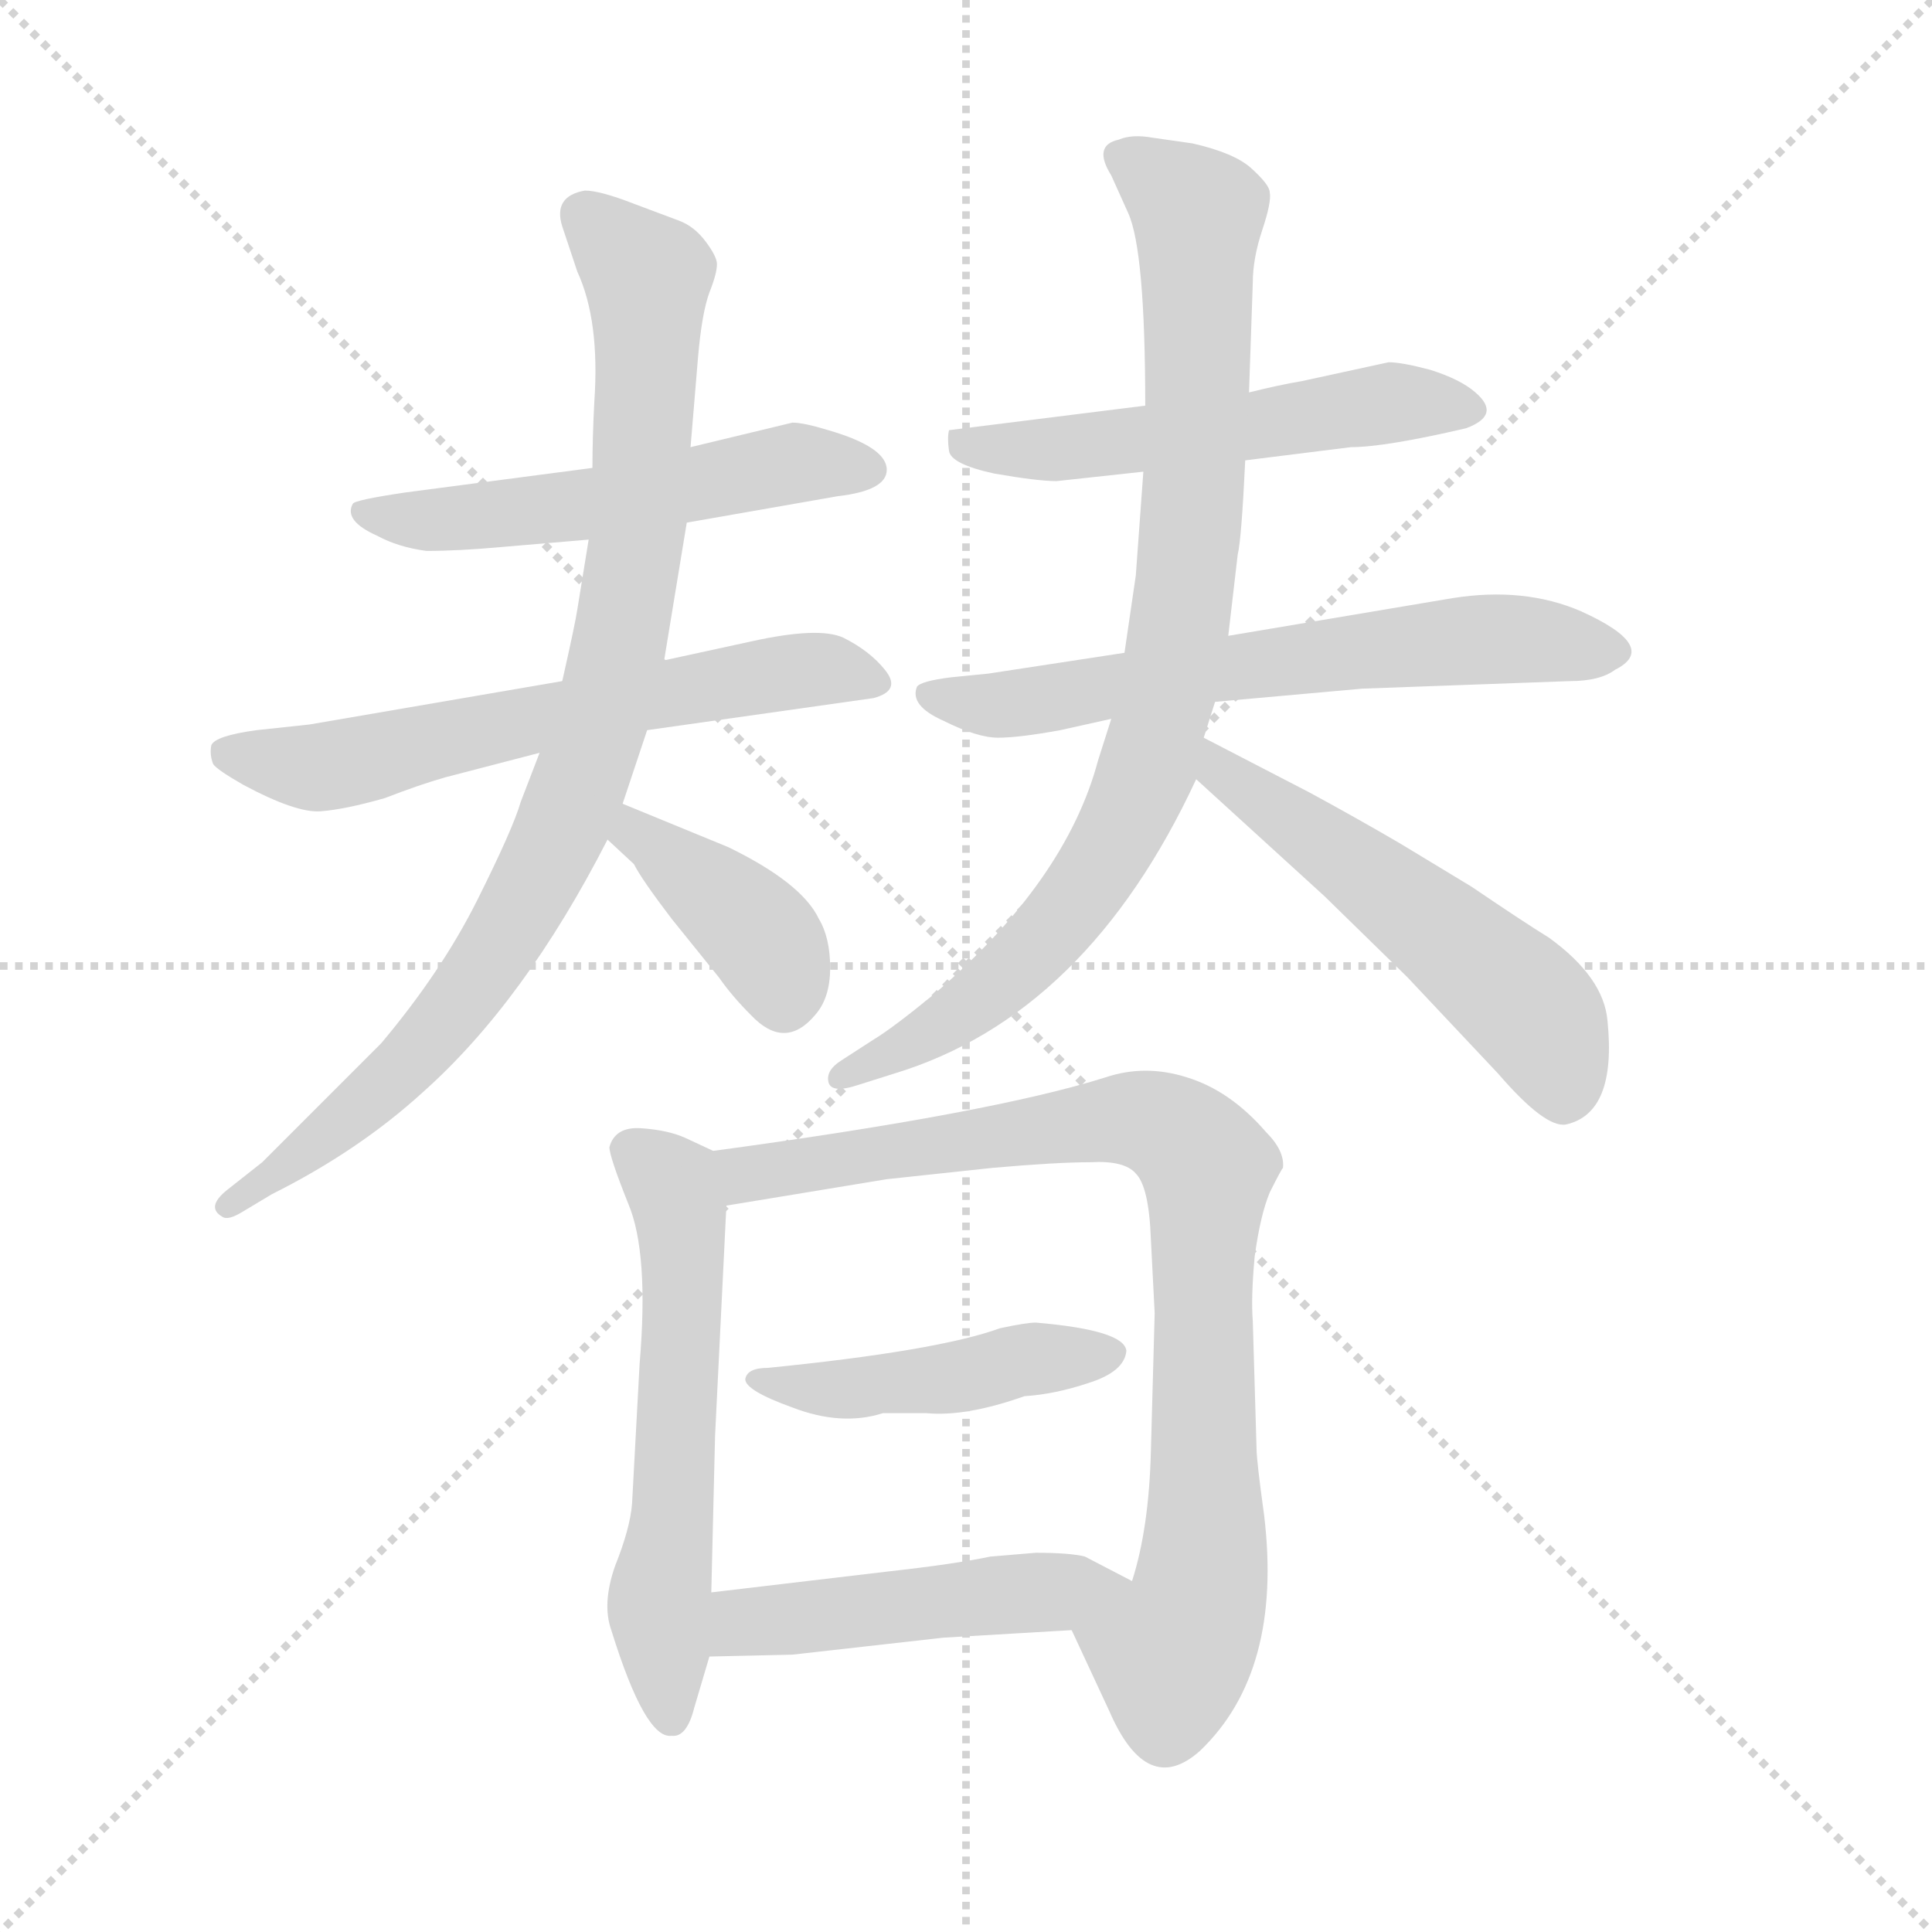 <svg xmlns="http://www.w3.org/2000/svg" version="1.1" viewBox="0 0 1024 1024">
  <g stroke="lightgray" stroke-dasharray="1,1" stroke-width="1" transform="scale(4, 4)">
    <line x1="0" y1="0" x2="256" y2="256" />
    <line x1="256" y1="0" x2="0" y2="256" />
    <line x1="128" y1="0" x2="128" y2="256" />
    <line x1="0" y1="128" x2="256" y2="128" />
  </g>
  <g transform="scale(1.0, -1.0) translate(0.0, -803.00)">
    <style type="text/css">
      
        @keyframes keyframes0 {
          from {
            stroke: blue;
            stroke-dashoffset: 527;
            stroke-width: 128;
          }
          63% {
            animation-timing-function: step-end;
            stroke: blue;
            stroke-dashoffset: 0;
            stroke-width: 128;
          }
          to {
            stroke: black;
            stroke-width: 1024;
          }
        }
        #make-me-a-hanzi-animation-0 {
          animation: keyframes0 0.679s both;
          animation-delay: 0s;
          animation-timing-function: linear;
        }
      
        @keyframes keyframes1 {
          from {
            stroke: blue;
            stroke-dashoffset: 607;
            stroke-width: 128;
          }
          66% {
            animation-timing-function: step-end;
            stroke: blue;
            stroke-dashoffset: 0;
            stroke-width: 128;
          }
          to {
            stroke: black;
            stroke-width: 1024;
          }
        }
        #make-me-a-hanzi-animation-1 {
          animation: keyframes1 0.744s both;
          animation-delay: 0.679s;
          animation-timing-function: linear;
        }
      
        @keyframes keyframes2 {
          from {
            stroke: blue;
            stroke-dashoffset: 870;
            stroke-width: 128;
          }
          74% {
            animation-timing-function: step-end;
            stroke: blue;
            stroke-dashoffset: 0;
            stroke-width: 128;
          }
          to {
            stroke: black;
            stroke-width: 1024;
          }
        }
        #make-me-a-hanzi-animation-2 {
          animation: keyframes2 0.958s both;
          animation-delay: 1.423s;
          animation-timing-function: linear;
        }
      
        @keyframes keyframes3 {
          from {
            stroke: blue;
            stroke-dashoffset: 384;
            stroke-width: 128;
          }
          56% {
            animation-timing-function: step-end;
            stroke: blue;
            stroke-dashoffset: 0;
            stroke-width: 128;
          }
          to {
            stroke: black;
            stroke-width: 1024;
          }
        }
        #make-me-a-hanzi-animation-3 {
          animation: keyframes3 0.562s both;
          animation-delay: 2.381s;
          animation-timing-function: linear;
        }
      
        @keyframes keyframes4 {
          from {
            stroke: blue;
            stroke-dashoffset: 527;
            stroke-width: 128;
          }
          63% {
            animation-timing-function: step-end;
            stroke: blue;
            stroke-dashoffset: 0;
            stroke-width: 128;
          }
          to {
            stroke: black;
            stroke-width: 1024;
          }
        }
        #make-me-a-hanzi-animation-4 {
          animation: keyframes4 0.679s both;
          animation-delay: 2.943s;
          animation-timing-function: linear;
        }
      
        @keyframes keyframes5 {
          from {
            stroke: blue;
            stroke-dashoffset: 623;
            stroke-width: 128;
          }
          67% {
            animation-timing-function: step-end;
            stroke: blue;
            stroke-dashoffset: 0;
            stroke-width: 128;
          }
          to {
            stroke: black;
            stroke-width: 1024;
          }
        }
        #make-me-a-hanzi-animation-5 {
          animation: keyframes5 0.757s both;
          animation-delay: 3.622s;
          animation-timing-function: linear;
        }
      
        @keyframes keyframes6 {
          from {
            stroke: blue;
            stroke-dashoffset: 839;
            stroke-width: 128;
          }
          73% {
            animation-timing-function: step-end;
            stroke: blue;
            stroke-dashoffset: 0;
            stroke-width: 128;
          }
          to {
            stroke: black;
            stroke-width: 1024;
          }
        }
        #make-me-a-hanzi-animation-6 {
          animation: keyframes6 0.933s both;
          animation-delay: 4.379s;
          animation-timing-function: linear;
        }
      
        @keyframes keyframes7 {
          from {
            stroke: blue;
            stroke-dashoffset: 524;
            stroke-width: 128;
          }
          63% {
            animation-timing-function: step-end;
            stroke: blue;
            stroke-dashoffset: 0;
            stroke-width: 128;
          }
          to {
            stroke: black;
            stroke-width: 1024;
          }
        }
        #make-me-a-hanzi-animation-7 {
          animation: keyframes7 0.676s both;
          animation-delay: 5.312s;
          animation-timing-function: linear;
        }
      
        @keyframes keyframes8 {
          from {
            stroke: blue;
            stroke-dashoffset: 567;
            stroke-width: 128;
          }
          65% {
            animation-timing-function: step-end;
            stroke: blue;
            stroke-dashoffset: 0;
            stroke-width: 128;
          }
          to {
            stroke: black;
            stroke-width: 1024;
          }
        }
        #make-me-a-hanzi-animation-8 {
          animation: keyframes8 0.711s both;
          animation-delay: 5.988s;
          animation-timing-function: linear;
        }
      
        @keyframes keyframes9 {
          from {
            stroke: blue;
            stroke-dashoffset: 822;
            stroke-width: 128;
          }
          73% {
            animation-timing-function: step-end;
            stroke: blue;
            stroke-dashoffset: 0;
            stroke-width: 128;
          }
          to {
            stroke: black;
            stroke-width: 1024;
          }
        }
        #make-me-a-hanzi-animation-9 {
          animation: keyframes9 0.919s both;
          animation-delay: 6.7s;
          animation-timing-function: linear;
        }
      
        @keyframes keyframes10 {
          from {
            stroke: blue;
            stroke-dashoffset: 444;
            stroke-width: 128;
          }
          59% {
            animation-timing-function: step-end;
            stroke: blue;
            stroke-dashoffset: 0;
            stroke-width: 128;
          }
          to {
            stroke: black;
            stroke-width: 1024;
          }
        }
        #make-me-a-hanzi-animation-10 {
          animation: keyframes10 0.611s both;
          animation-delay: 7.619s;
          animation-timing-function: linear;
        }
      
        @keyframes keyframes11 {
          from {
            stroke: blue;
            stroke-dashoffset: 472;
            stroke-width: 128;
          }
          61% {
            animation-timing-function: step-end;
            stroke: blue;
            stroke-dashoffset: 0;
            stroke-width: 128;
          }
          to {
            stroke: black;
            stroke-width: 1024;
          }
        }
        #make-me-a-hanzi-animation-11 {
          animation: keyframes11 0.634s both;
          animation-delay: 8.23s;
          animation-timing-function: linear;
        }
      
    </style>
    
      <path d="M 420 579 L 366 566 L 314 555 L 215 542 Q 188 538 187 536 Q 182 527 200 519 Q 211 513 226 511 Q 243 511 265 513 L 312 517 L 364 526 L 444 540 Q 470 543 470 554 Q 470 566 439 575 Q 426 579 420 579 Z" fill="lightgray" />
    
      <path d="M 298 442 L 164 419 L 136 416 Q 114 413 112 408 Q 111 403 113 398 Q 115 395 129 387 Q 157 372 170 373 Q 183 374 204 380 Q 222 387 236 391 L 286 404 L 343 416 L 463 433 Q 478 437 469 448 Q 461 458 447 465 Q 434 471 398 463 L 352 453 L 298 442 Z" fill="lightgray" />
    
      <path d="M 366 566 L 370 614 Q 372 637 376 648 Q 380 658 380 663 Q 380 667 374 675 Q 368 683 360 686 L 336 695 Q 318 702 310 702 Q 293 699 298 683 L 306 659 Q 318 633 315 590 Q 314 571 314 555 L 312 517 L 306 480 Q 305 473 298 442 L 286 404 L 276 378 Q 272 364 253 326 Q 234 288 202 250 L 139 187 L 120 172 Q 109 163 118 158 Q 121 156 129 161 L 144 170 Q 190 193 224 224 Q 278 272 322 358 L 330 377 L 343 416 L 352 453 L 364 526 L 366 566 Z" fill="lightgray" />
    
      <path d="M 322 358 L 336 345 Q 340 337 356 316 L 381 285 Q 388 275 398 265 Q 416 246 432 265 Q 440 274 440 290 Q 440 306 434 316 Q 425 335 386 354 L 330 377 C 302 388 300 378 322 358 Z" fill="lightgray" />
    
      <path d="M 660 559 L 716 566 Q 734 566 777 576 Q 796 583 782 595 Q 774 602 758 607 Q 743 611 736 611 L 690 601 Q 678 599 662 595 L 607 588 L 503 575 Q 502 571 503 564 Q 504 557 527 552 Q 550 548 560 548 L 606 553 L 660 559 Z" fill="lightgray" />
    
      <path d="M 722 438 L 832 442 Q 848 442 856 448 Q 880 460 838 479 Q 808 492 770 486 L 651 466 L 596 457 L 524 446 L 504 444 Q 488 442 486 439 Q 482 429 500 421 Q 518 412 529 412 Q 540 412 562 416 L 589 422 L 644 431 L 722 438 Z" fill="lightgray" />
    
      <path d="M 651 466 L 656 509 Q 658 517 660 559 L 662 595 L 664 653 Q 664 666 669 681 Q 674 696 673 701 Q 673 705 663 714 Q 654 722 632 727 L 611 730 Q 600 732 593 729 Q 579 726 589 710 L 598 690 Q 607 670 607 588 L 606 553 L 602 498 L 596 457 L 589 422 L 582 400 Q 565 336 495 276 Q 473 258 463 252 L 446 241 Q 438 236 439 230 Q 440 223 455 228 L 474 234 Q 576 265 634 390 L 638 412 L 644 431 L 651 466 Z" fill="lightgray" />
    
      <path d="M 634 390 L 702 328 L 746 285 L 794 234 Q 819 205 830 207 Q 857 213 852 262 Q 850 285 821 306 Q 808 314 780 333 L 742 356 Q 718 370 694 383 L 638 412 C 611 426 612 410 634 390 Z" fill="lightgray" />
    
      <path d="M 368 -102 L 376 -75 L 377 -41 L 379 42 L 385 164 C 386 189 386 189 378 193 L 363 200 Q 354 204 340 205 Q 326 206 323 195 Q 323 190 333 165 Q 344 139 339 80 L 335 6 Q 334 -7 326 -27 Q 319 -47 324 -61 Q 342 -119 356 -117 Q 364 -118 368 -102 Z" fill="lightgray" />
    
      <path d="M 568 -61 L 588 -104 Q 608 -150 636 -125 Q 680 -83 670 0 Q 666 29 666 35 L 664 103 Q 663 115 665 137 Q 668 159 673 171 Q 679 183 680 184 Q 681 193 671 203 Q 652 225 629 232 Q 607 239 586 232 Q 526 213 378 193 C 348 189 355 159 385 164 L 470 178 L 526 184 Q 560 187 578 187 Q 596 188 602 181 Q 609 174 610 146 L 612 107 L 610 34 Q 609 -7 600 -35 C 592 -64 555 -34 568 -61 Z" fill="lightgray" />
    
      <path d="M 549 102 Q 544 102 530 99 Q 497 87 407 78 Q 396 78 395 72 Q 395 66 420 57 Q 446 47 468 54 L 491 54 Q 512 52 543 63 Q 559 64 577 70 Q 596 76 597 87 Q 596 98 549 102 Z" fill="lightgray" />
    
      <path d="M 376 -75 L 420 -74 L 500 -65 L 568 -61 C 598 -59 627 -49 600 -35 L 575 -22 Q 567 -20 549 -20 L 525 -22 Q 506 -26 470 -30 L 377 -41 C 347 -45 346 -76 376 -75 Z" fill="lightgray" />
    
    
      <clipPath id="make-me-a-hanzi-clip-0">
        <path d="M 420 579 L 366 566 L 314 555 L 215 542 Q 188 538 187 536 Q 182 527 200 519 Q 211 513 226 511 Q 243 511 265 513 L 312 517 L 364 526 L 444 540 Q 470 543 470 554 Q 470 566 439 575 Q 426 579 420 579 Z" />
      </clipPath>
      <path clip-path="url(#make-me-a-hanzi-clip-0)" d="M 192 532 L 257 529 L 418 557 L 460 554" fill="none" id="make-me-a-hanzi-animation-0" stroke-dasharray="399 798" stroke-linecap="round" />
    
      <clipPath id="make-me-a-hanzi-clip-1">
        <path d="M 298 442 L 164 419 L 136 416 Q 114 413 112 408 Q 111 403 113 398 Q 115 395 129 387 Q 157 372 170 373 Q 183 374 204 380 Q 222 387 236 391 L 286 404 L 343 416 L 463 433 Q 478 437 469 448 Q 461 458 447 465 Q 434 471 398 463 L 352 453 L 298 442 Z" />
      </clipPath>
      <path clip-path="url(#make-me-a-hanzi-clip-1)" d="M 120 404 L 167 396 L 408 445 L 445 448 L 464 441" fill="none" id="make-me-a-hanzi-animation-1" stroke-dasharray="479 958" stroke-linecap="round" />
    
      <clipPath id="make-me-a-hanzi-clip-2">
        <path d="M 366 566 L 370 614 Q 372 637 376 648 Q 380 658 380 663 Q 380 667 374 675 Q 368 683 360 686 L 336 695 Q 318 702 310 702 Q 293 699 298 683 L 306 659 Q 318 633 315 590 Q 314 571 314 555 L 312 517 L 306 480 Q 305 473 298 442 L 286 404 L 276 378 Q 272 364 253 326 Q 234 288 202 250 L 139 187 L 120 172 Q 109 163 118 158 Q 121 156 129 161 L 144 170 Q 190 193 224 224 Q 278 272 322 358 L 330 377 L 343 416 L 352 453 L 364 526 L 366 566 Z" />
      </clipPath>
      <path clip-path="url(#make-me-a-hanzi-clip-2)" d="M 310 689 L 343 657 L 343 610 L 334 493 L 305 382 L 275 319 L 226 250 L 179 206 L 122 165" fill="none" id="make-me-a-hanzi-animation-2" stroke-dasharray="742 1484" stroke-linecap="round" />
    
      <clipPath id="make-me-a-hanzi-clip-3">
        <path d="M 322 358 L 336 345 Q 340 337 356 316 L 381 285 Q 388 275 398 265 Q 416 246 432 265 Q 440 274 440 290 Q 440 306 434 316 Q 425 335 386 354 L 330 377 C 302 388 300 378 322 358 Z" />
      </clipPath>
      <path clip-path="url(#make-me-a-hanzi-clip-3)" d="M 335 369 L 337 361 L 406 304 L 415 275" fill="none" id="make-me-a-hanzi-animation-3" stroke-dasharray="256 512" stroke-linecap="round" />
    
      <clipPath id="make-me-a-hanzi-clip-4">
        <path d="M 660 559 L 716 566 Q 734 566 777 576 Q 796 583 782 595 Q 774 602 758 607 Q 743 611 736 611 L 690 601 Q 678 599 662 595 L 607 588 L 503 575 Q 502 571 503 564 Q 504 557 527 552 Q 550 548 560 548 L 606 553 L 660 559 Z" />
      </clipPath>
      <path clip-path="url(#make-me-a-hanzi-clip-4)" d="M 511 570 L 521 564 L 566 565 L 738 590 L 778 586" fill="none" id="make-me-a-hanzi-animation-4" stroke-dasharray="399 798" stroke-linecap="round" />
    
      <clipPath id="make-me-a-hanzi-clip-5">
        <path d="M 722 438 L 832 442 Q 848 442 856 448 Q 880 460 838 479 Q 808 492 770 486 L 651 466 L 596 457 L 524 446 L 504 444 Q 488 442 486 439 Q 482 429 500 421 Q 518 412 529 412 Q 540 412 562 416 L 589 422 L 644 431 L 722 438 Z" />
      </clipPath>
      <path clip-path="url(#make-me-a-hanzi-clip-5)" d="M 491 435 L 541 430 L 780 464 L 855 458" fill="none" id="make-me-a-hanzi-animation-5" stroke-dasharray="495 990" stroke-linecap="round" />
    
      <clipPath id="make-me-a-hanzi-clip-6">
        <path d="M 651 466 L 656 509 Q 658 517 660 559 L 662 595 L 664 653 Q 664 666 669 681 Q 674 696 673 701 Q 673 705 663 714 Q 654 722 632 727 L 611 730 Q 600 732 593 729 Q 579 726 589 710 L 598 690 Q 607 670 607 588 L 606 553 L 602 498 L 596 457 L 589 422 L 582 400 Q 565 336 495 276 Q 473 258 463 252 L 446 241 Q 438 236 439 230 Q 440 223 455 228 L 474 234 Q 576 265 634 390 L 638 412 L 644 431 L 651 466 Z" />
      </clipPath>
      <path clip-path="url(#make-me-a-hanzi-clip-6)" d="M 595 719 L 635 690 L 634 551 L 609 398 L 583 345 L 546 297 L 490 253 L 446 233" fill="none" id="make-me-a-hanzi-animation-6" stroke-dasharray="711 1422" stroke-linecap="round" />
    
      <clipPath id="make-me-a-hanzi-clip-7">
        <path d="M 634 390 L 702 328 L 746 285 L 794 234 Q 819 205 830 207 Q 857 213 852 262 Q 850 285 821 306 Q 808 314 780 333 L 742 356 Q 718 370 694 383 L 638 412 C 611 426 612 410 634 390 Z" />
      </clipPath>
      <path clip-path="url(#make-me-a-hanzi-clip-7)" d="M 643 405 L 647 393 L 713 348 L 812 267 L 829 223" fill="none" id="make-me-a-hanzi-animation-7" stroke-dasharray="396 792" stroke-linecap="round" />
    
      <clipPath id="make-me-a-hanzi-clip-8">
        <path d="M 368 -102 L 376 -75 L 377 -41 L 379 42 L 385 164 C 386 189 386 189 378 193 L 363 200 Q 354 204 340 205 Q 326 206 323 195 Q 323 190 333 165 Q 344 139 339 80 L 335 6 Q 334 -7 326 -27 Q 319 -47 324 -61 Q 342 -119 356 -117 Q 364 -118 368 -102 Z" />
      </clipPath>
      <path clip-path="url(#make-me-a-hanzi-clip-8)" d="M 335 193 L 356 175 L 361 154 L 358 22 L 349 -51 L 356 -107" fill="none" id="make-me-a-hanzi-animation-8" stroke-dasharray="439 878" stroke-linecap="round" />
    
      <clipPath id="make-me-a-hanzi-clip-9">
        <path d="M 568 -61 L 588 -104 Q 608 -150 636 -125 Q 680 -83 670 0 Q 666 29 666 35 L 664 103 Q 663 115 665 137 Q 668 159 673 171 Q 679 183 680 184 Q 681 193 671 203 Q 652 225 629 232 Q 607 239 586 232 Q 526 213 378 193 C 348 189 355 159 385 164 L 470 178 L 526 184 Q 560 187 578 187 Q 596 188 602 181 Q 609 174 610 146 L 612 107 L 610 34 Q 609 -7 600 -35 C 592 -64 555 -34 568 -61 Z" />
      </clipPath>
      <path clip-path="url(#make-me-a-hanzi-clip-9)" d="M 389 188 L 404 181 L 598 210 L 624 202 L 635 191 L 640 184 L 636 -40 L 621 -73 L 580 -64" fill="none" id="make-me-a-hanzi-animation-9" stroke-dasharray="694 1388" stroke-linecap="round" />
    
      <clipPath id="make-me-a-hanzi-clip-10">
        <path d="M 549 102 Q 544 102 530 99 Q 497 87 407 78 Q 396 78 395 72 Q 395 66 420 57 Q 446 47 468 54 L 491 54 Q 512 52 543 63 Q 559 64 577 70 Q 596 76 597 87 Q 596 98 549 102 Z" />
      </clipPath>
      <path clip-path="url(#make-me-a-hanzi-clip-10)" d="M 402 72 L 450 67 L 589 85" fill="none" id="make-me-a-hanzi-animation-10" stroke-dasharray="316 632" stroke-linecap="round" />
    
      <clipPath id="make-me-a-hanzi-clip-11">
        <path d="M 376 -75 L 420 -74 L 500 -65 L 568 -61 C 598 -59 627 -49 600 -35 L 575 -22 Q 567 -20 549 -20 L 525 -22 Q 506 -26 470 -30 L 377 -41 C 347 -45 346 -76 376 -75 Z" />
      </clipPath>
      <path clip-path="url(#make-me-a-hanzi-clip-11)" d="M 383 -70 L 392 -58 L 402 -56 L 592 -36" fill="none" id="make-me-a-hanzi-animation-11" stroke-dasharray="344 688" stroke-linecap="round" />
    
  </g>
</svg>
